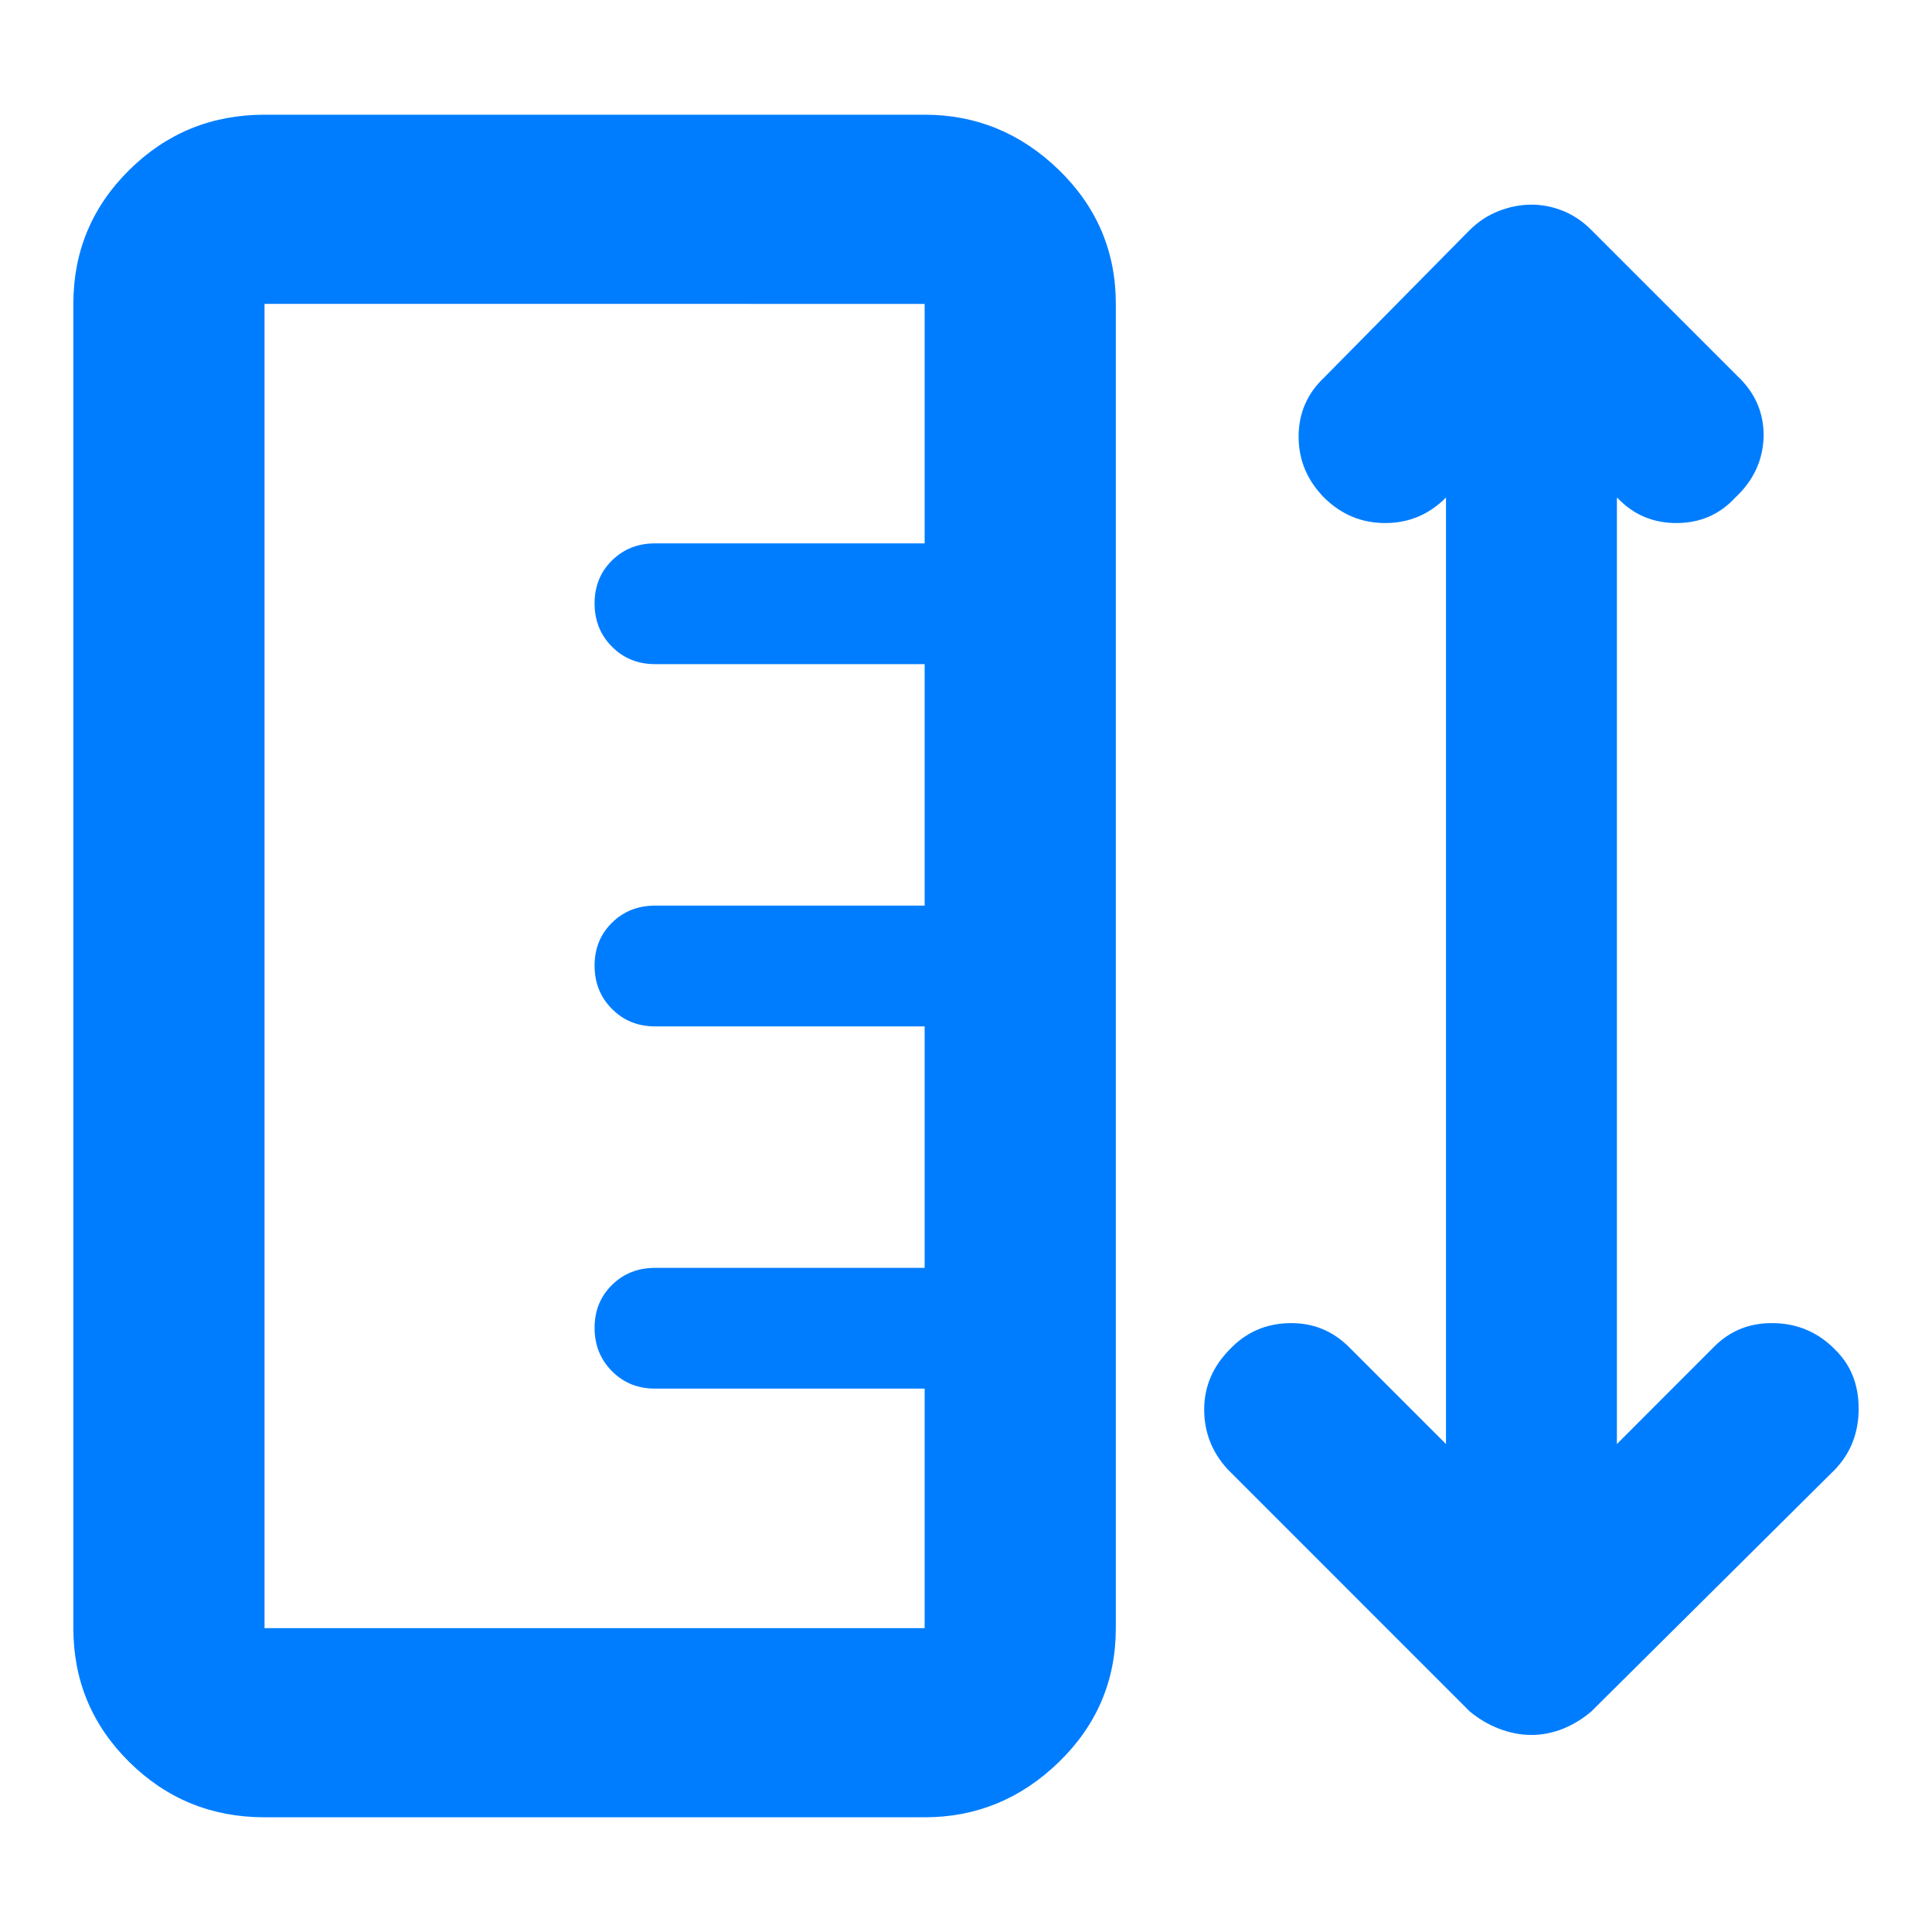 <svg height="48" viewBox="0 -960 960 960" width="48" xmlns="http://www.w3.org/2000/svg"><path fill="rgb(0, 125, 255)" d="m36.449-809c0-26.03 9.25-48.21 27.77-66.53 18.51-18.31 40.92-27.47 67.22-27.47h328.01c25.64 0 47.88 9.16 66.73 27.47 18.84 18.32 28.27 40.5 28.27 66.53v658c0 26.03-9.43 48.21-28.27 66.529-18.85 18.31-41.09 27.47-66.73 27.47h-328.01c-26.3 0-48.71-9.16-67.22-27.47-18.52-18.319-27.77-40.499-27.77-66.529zm94.99 0v658h328.01v-119h-134c-8.5 0-15.63-2.89-21.37-8.68-5.76-5.78-8.63-12.95-8.63-21.5s2.87-15.65 8.63-21.32c5.74-5.67 12.87-8.5 21.37-8.5h134v-120h-134c-8.5 0-15.63-2.89-21.37-8.68-5.76-5.78-8.63-12.95-8.63-21.5s2.87-15.65 8.63-21.32c5.74-5.67 12.87-8.5 21.37-8.5h134v-120h-134c-8.5 0-15.63-2.89-21.37-8.68-5.76-5.78-8.63-12.95-8.63-21.5s2.87-15.65 8.63-21.32c5.74-5.67 12.87-8.5 21.37-8.5h134v-119zm587.062 96.14-.05.11c-8.31 8.42-18.42 12.65-30.17 12.65-11.74 0-21.85-4.23-30.35-12.65-8.3-8.44-12.66-18.52-12.66-30.27 0-11.74 4.36-21.53 12.66-29.36l72.32-73.28c4.34-4.23 9.03-7.39 14.47-9.48 5.4-2.12 10.84-3.17 16.24-3.17 5.43 0 10.68 1.05 15.89 3.17 5.08 2.09 9.77 5.25 13.93 9.48l72.4 72.38c8.98 8.42 13.33 18.52 13.15 30.26-.34 11.75-5.04 21.83-14.1 30.27-7.75 8.42-17.49 12.65-29.25 12.65-11.75 0-21.51-4.23-29.43-12.65l-.13.8v469.49l48.74-48.78c8.02-7.84 17.77-11.6 29.52-11.3 11.76.29 21.85 4.67 30.12 13.1 8.01 7.83 11.75 17.62 11.75 29.37 0 11.74-3.74 21.82-11.75 30.26l-121.02 120.16c-4.16 3.61-8.85 6.46-13.93 8.58-5.21 2.09-10.46 3.16-15.89 3.16-5.4 0-10.84-1.07-16.24-3.16-5.44-2.12-10.13-4.97-14.47-8.58l-120.15-120.16c-7.78-8.44-11.75-18.37-11.75-29.81 0-11.46 4.33-21.39 12.65-29.82 7.95-8.43 17.71-12.81 29.45-13.1 11.75-.3 21.86 3.76 30.17 12.2l47.88 47.88z"/></svg>